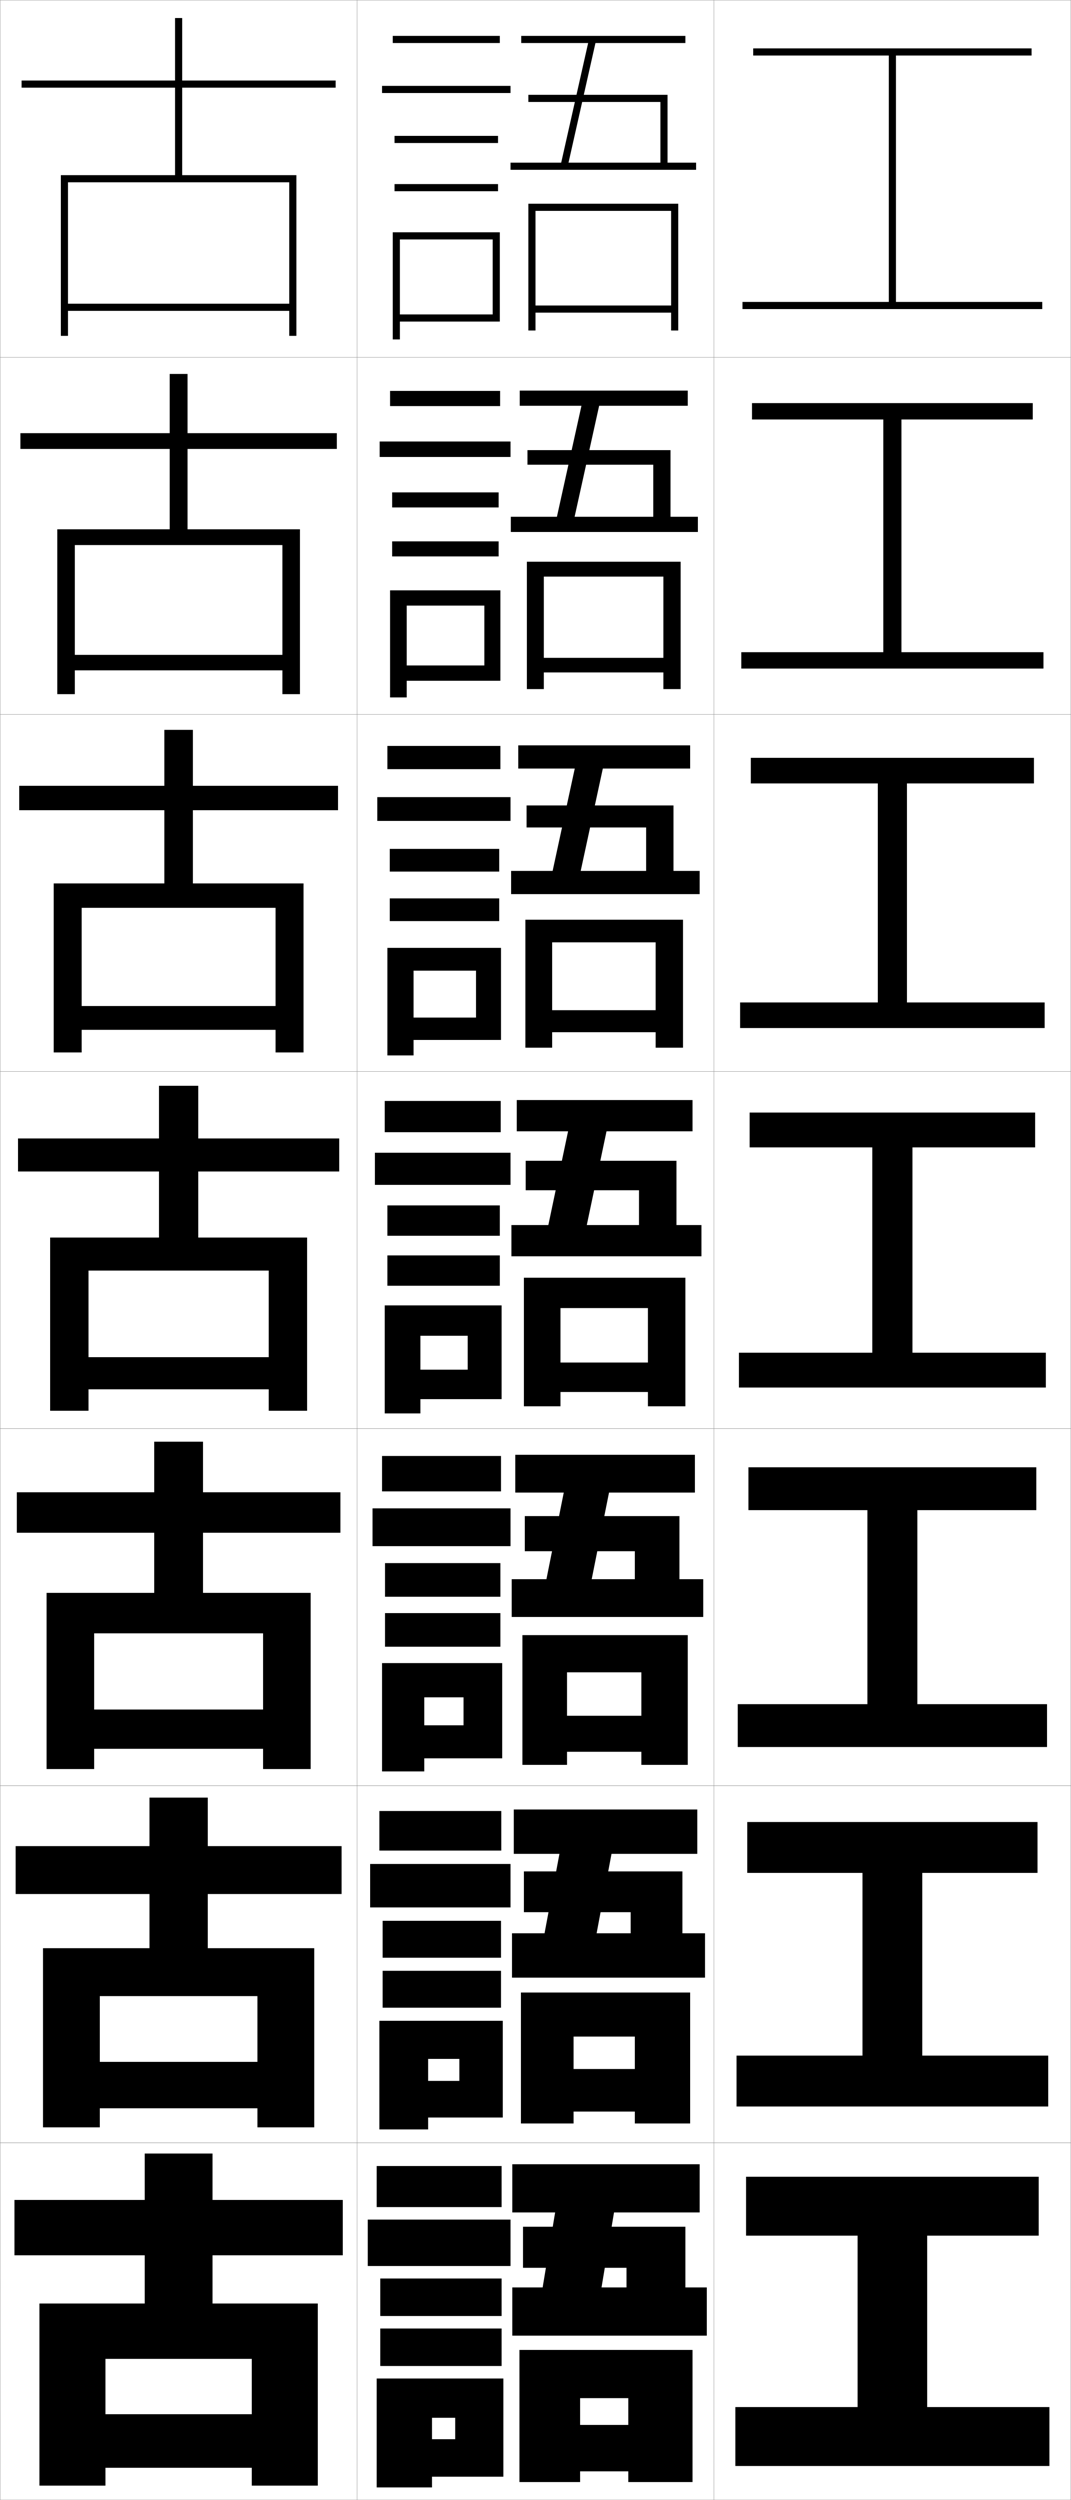 <?xml version="1.0" encoding="utf-8"?>
<!-- Generator: Adobe Illustrator 11 Build 225, SVG Export Plug-In . SVG Version: 6.0.0 Build 78)  -->
<!DOCTYPE svg PUBLIC "-//W3C//DTD SVG 1.0//EN"    "http://www.w3.org/TR/2001/REC-SVG-20010904/DTD/svg10.dtd">
<svg  xmlns="http://www.w3.org/2000/svg" xmlns:xlink="http://www.w3.org/1999/xlink" xmlns:a="http://ns.adobe.com/AdobeSVGViewerExtensions/3.0/"
	 width="300.1" height="700.1" viewBox="0 0 300.1 700.1"
	 overflow="visible" enable-background="new 0 0 300.1 700.1" xml:space="preserve">
		<g id="glyphs">
			<g>
				<rect x="0.05" y="0.05" fill="none" stroke="#999999" stroke-width="0.1" width="100" height="100"/> 
				<rect x="0.05" y="100.05" fill="none" stroke="#999999" stroke-width="0.1" width="100" height="100"/> 
				<rect x="0.05" y="200.05" fill="none" stroke="#999999" stroke-width="0.1" width="100" height="100"/> 
				<rect x="0.05" y="300.05" fill="none" stroke="#999999" stroke-width="0.1" width="100" height="100"/> 
				<rect x="0.05" y="400.05" fill="none" stroke="#999999" stroke-width="0.1" width="100" height="100"/> 
				<rect x="0.05" y="500.05" fill="none" stroke="#999999" stroke-width="0.1" width="100" height="100"/> 
				<rect x="0.05" y="600.05" fill="none" stroke="#999999" stroke-width="0.1" width="100" height="100"/> 
				<rect x="100.05" y="0.05" fill="none" stroke="#999999" stroke-width="0.1" width="100" height="100"/> 
				<rect x="100.05" y="100.05" fill="none" stroke="#999999" stroke-width="0.1" width="100" height="100"/> 
				<rect x="100.05" y="200.05" fill="none" stroke="#999999" stroke-width="0.1" width="100" height="100"/> 
				<rect x="100.05" y="300.05" fill="none" stroke="#999999" stroke-width="0.1" width="100" height="100"/> 
				<rect x="100.05" y="400.05" fill="none" stroke="#999999" stroke-width="0.1" width="100" height="100"/> 
				<rect x="100.05" y="500.05" fill="none" stroke="#999999" stroke-width="0.1" width="100" height="100"/> 
				<rect x="100.05" y="600.05" fill="none" stroke="#999999" stroke-width="0.1" width="100" height="100"/> 
				<rect x="200.05" y="0.05" fill="none" stroke="#999999" stroke-width="0.1" width="100" height="100"/> 
				<rect x="200.05" y="100.05" fill="none" stroke="#999999" stroke-width="0.1" width="100" height="100"/> 
				<rect x="200.05" y="200.05" fill="none" stroke="#999999" stroke-width="0.1" width="100" height="100"/> 
				<rect x="200.05" y="300.05" fill="none" stroke="#999999" stroke-width="0.1" width="100" height="100"/> 
				<rect x="200.05" y="400.05" fill="none" stroke="#999999" stroke-width="0.1" width="100" height="100"/> 
				<rect x="200.05" y="500.05" fill="none" stroke="#999999" stroke-width="0.1" width="100" height="100"/> 
				<rect x="200.05" y="600.05" fill="none" stroke="#999999" stroke-width="0.1" width="100" height="100"/> 
			</g>
			<g>
				<polygon points="251.05,84.55 251.05,15.55 289.05,15.55 289.05,13.55 
					211.05,13.55 211.05,15.55 249.05,15.55 249.05,84.55 208.05,84.55 
					208.05,86.55 292.05,86.55 292.05,84.55 "/>
				<polygon points="210.716,112.883 210.716,117.466 247.508,117.466 247.508,182.633 
					207.716,182.633 207.716,187.216 292.383,187.216 292.383,182.633 252.591,182.633 
					252.591,117.466 289.383,117.466 289.383,112.883 "/>
				<polygon points="210.383,212.216 210.383,219.383 245.967,219.383 245.967,280.716 
					207.383,280.716 207.383,287.883 292.716,287.883 292.716,280.716 254.134,280.716 
					254.134,219.383 289.716,219.383 289.716,212.216 "/>
				<polygon points="210.05,311.55 210.05,321.3 244.425,321.3 244.425,378.8 
					207.05,378.8 207.05,388.55 293.05,388.55 293.05,378.8 255.675,378.8 
					255.675,321.3 290.05,321.3 290.05,311.55 "/>
				<polygon points="209.716,410.883 209.716,422.883 243.049,422.883 243.049,477.216 
					206.716,477.216 206.716,489.216 293.383,489.216 293.383,477.216 257.05,477.216 
					257.05,422.883 290.383,422.883 290.383,410.883 "/>
				<polygon points="209.383,510.217 209.383,524.467 241.675,524.467 241.675,575.633 
					206.383,575.633 206.383,589.883 293.716,589.883 293.716,575.633 258.425,575.633 
					258.425,524.467 290.716,524.467 290.716,510.217 "/>
				<polygon points="259.8,626.05 291.05,626.05 291.05,609.55 209.05,609.55 
					209.05,626.05 240.3,626.05 240.3,674.05 206.05,674.05 206.05,690.55 
					294.05,690.55 294.05,674.05 259.8,674.05 "/>
			</g>
			<g>
				<polygon points="81.05,85.05 19.05,85.05 19.05,87.05 81.05,87.05 
					81.05,94.05 83.05,94.05 83.05,49.05 51.05,49.05 51.05,24.55 
					94.05,24.55 94.05,22.55 51.05,22.55 51.05,5.05 49.05,5.05 
					49.05,22.55 6.05,22.55 6.05,24.55 49.05,24.55 49.05,49.05 
					17.05,49.05 17.05,94.05 19.05,94.05 19.05,51.05 81.05,51.05 "/>
				<polygon points="94.383,125.716 94.383,121.299 52.549,121.299 52.549,104.716 
					47.55,104.716 47.55,121.299 5.716,121.299 5.716,125.716 47.55,125.716 
					47.55,148.216 16.049,148.216 16.049,194.383 20.966,194.383 20.966,152.633 
					79.133,152.633 79.133,183.383 20.966,183.383 20.966,187.716 79.133,187.716 
					79.133,194.383 84.049,194.383 84.049,148.216 52.549,148.216 52.549,125.716 "/>
				<polygon points="94.717,226.883 94.717,220.05 54.05,220.05 54.05,204.383 
					46.05,204.383 46.05,220.05 5.383,220.05 5.383,226.883 46.05,226.883 
					46.05,247.383 15.05,247.383 15.05,294.716 22.883,294.716 22.883,254.216 
					77.216,254.216 77.216,281.716 22.883,281.716 22.883,288.383 77.216,288.383 
					77.216,294.716 85.05,294.716 85.05,247.383 54.05,247.383 54.05,226.883 "/>
				<polygon points="75.3,380.05 24.8,380.05 24.8,389.05 75.3,389.05 
					75.3,395.05 86.05,395.05 86.05,346.55 55.55,346.55 55.55,328.05 
					95.05,328.05 95.05,318.8 55.55,318.8 55.55,304.05 44.55,304.05 
					44.55,318.8 5.05,318.8 5.05,328.05 44.55,328.05 44.55,346.55 
					14.05,346.55 14.05,395.05 24.8,395.05 24.8,355.8 75.3,355.8 "/>
				<polygon points="95.383,429.216 95.383,417.883 56.883,417.883 56.883,403.716 
					43.216,403.716 43.216,417.883 4.716,417.883 4.716,429.216 43.216,429.216 
					43.216,446.05 13.049,446.05 13.049,495.383 26.383,495.383 26.383,457.383 
					73.716,457.383 73.716,478.717 26.383,478.717 26.383,489.717 73.716,489.717 
					73.716,495.383 87.049,495.383 87.049,446.05 56.883,446.05 56.883,429.216 "/>
				<polygon points="95.716,530.383 95.716,516.967 58.216,516.967 58.216,503.383 
					41.883,503.383 41.883,516.967 4.383,516.967 4.383,530.383 41.883,530.383 
					41.883,545.55 12.05,545.55 12.05,595.717 27.966,595.717 27.966,558.967 
					72.133,558.967 72.133,577.383 27.966,577.383 27.966,590.383 72.133,590.383 
					72.133,595.717 88.05,595.717 88.05,545.55 58.216,545.55 58.216,530.383 "/>
				<polygon points="11.05,645.05 11.05,696.05 29.55,696.05 29.55,660.55 
					70.55,660.55 70.55,676.05 29.55,676.05 29.55,691.05 70.55,691.05 
					70.55,696.05 89.05,696.05 89.05,645.05 59.55,645.05 59.55,631.55 
					96.05,631.55 96.05,616.05 59.55,616.05 59.55,603.05 40.55,603.05 
					40.55,616.05 4.05,616.05 4.05,631.55 40.55,631.55 40.55,645.05 "/>
			</g>
			<g>
				<rect x="110.05" y="10.05" width="30" height="2"/> 
				<rect x="107.05" y="24.05" width="36" height="2"/> 
				<rect x="110.55" y="38.05" width="29" height="2"/> 
				<rect x="110.55" y="51.55" width="29" height="2"/> 
				<polygon points="140.05,90.05 140.05,65.05 110.05,65.05 110.05,95.05 
					112.05,95.05 112.05,67.05 138.05,67.05 138.05,88.05 112.05,88.05 
					112.05,90.05 "/>
			</g>
			<g>
				<g>
					<rect x="109.3" y="109.466" width="30.833" height="4.25"/> 
					<rect x="106.383" y="123.633" width="36.667" height="4.333"/> 
					<rect x="109.883" y="137.882" width="29.833" height="4.217"/> 
					<rect x="109.883" y="151.599" width="29.833" height="4.217"/> 
					<polygon points="140.216,190.633 140.216,165.316 109.3,165.316 109.3,195.299 
						113.966,195.299 113.966,169.583 135.716,169.583 135.716,186.349 113.966,186.349 
						113.966,190.633 "/>
				</g>
				<g>
					<rect x="108.55" y="208.883" width="31.667" height="6.5"/> 
					<rect x="105.716" y="223.216" width="37.333" height="6.667"/> 
					<rect x="109.216" y="237.716" width="30.667" height="6.358"/> 
					<rect x="109.216" y="251.574" width="30.667" height="6.359"/> 
					<polygon points="140.383,291.216 140.383,265.433 108.55,265.433 108.55,295.55 
						115.883,295.55 115.883,271.816 133.383,271.816 133.383,284.949 115.883,284.949 
						115.883,291.216 "/>
				</g>
				<g>
					<rect x="107.8" y="308.3" width="32.5" height="8.75"/> 
					<rect x="105.05" y="322.8" width="38" height="9"/> 
					<rect x="108.55" y="337.55" width="31.5" height="8.5"/> 
					<rect x="108.55" y="351.55" width="31.5" height="8.5"/> 
					<polygon points="140.55,391.8 140.55,365.55 107.8,365.55 107.8,395.8 
						117.8,395.8 117.8,374.05 131.05,374.05 131.05,383.55 117.8,383.55 
						117.8,391.8 "/>
				</g>
				<g>
					<rect x="107.05" y="407.716" width="33.333" height="9.917"/> 
					<rect x="104.383" y="422.383" width="38.667" height="10.583"/> 
					<rect x="107.883" y="437.716" width="32.333" height="9.417"/> 
					<rect x="107.883" y="451.716" width="32.333" height="9.417"/> 
					<polygon points="140.717,492.383 140.717,465.716 107.05,465.716 107.05,496.05 
						118.883,496.05 118.883,475.3 129.883,475.3 129.883,483.133 118.883,483.133 
						118.883,492.383 "/>
				</g>
				<g>
					<rect x="106.3" y="507.133" width="34.167" height="11.083"/> 
					<rect x="103.716" y="521.966" width="39.333" height="12.167"/> 
					<rect x="107.217" y="537.883" width="33.167" height="10.333"/> 
					<rect x="107.217" y="551.883" width="33.167" height="10.333"/> 
					<polygon points="140.883,592.966 140.883,565.883 106.3,565.883 106.3,596.3 
						119.966,596.3 119.966,576.55 128.717,576.55 128.717,582.716 119.966,582.716 
						119.966,592.966 "/>
				</g>
			</g>
			<g>
				<rect x="105.55" y="606.55" width="35" height="11.5"/> 
				<rect x="103.05" y="621.55" width="40" height="13"/> 
				<rect x="106.55" y="638.05" width="34" height="10.5"/> 
				<rect x="106.55" y="652.05" width="34" height="10.5"/> 
				<polygon points="141.05,693.55 141.05,666.05 105.55,666.05 105.55,696.55 
					121.05,696.55 121.05,677.05 127.55,677.05 127.55,683.05 121.05,683.05 
					121.05,693.55 "/>
			</g>
			<g>
				<polygon points="143.55,640.55 143.55,654.05 198.05,654.05 198.05,640.55 
					192.05,640.55 192.05,623.55 146.55,623.55 146.55,635.05 175.55,635.05 
					175.55,640.55 168.55,640.55 172.05,619.55 196.05,619.55 196.05,606.05 
					143.55,606.05 143.55,619.55 155.55,619.55 152.05,640.55 "/>
				<polygon points="176.05,679.05 162.55,679.05 162.55,692.05 176.05,692.05 
					176.05,695.05 194.05,695.05 194.05,658.05 145.55,658.05 145.55,695.05 
					162.55,695.05 162.55,671.55 176.05,671.55 "/>
			</g>
			<g>
				<polygon points="143.466,541.383 152.583,541.383 156.759,519.133 143.966,519.133 
					143.966,506.716 195.383,506.716 195.383,519.133 171.35,519.133 167.174,541.383 
					176.716,541.383 176.716,535.467 146.8,535.467 146.8,524.05 191.216,524.05 
					191.216,541.383 197.549,541.383 197.549,553.8 143.466,553.8 "/>
				<polygon points="177.883,579.383 160.716,579.383 160.716,591.3 177.883,591.3 
					177.883,594.633 193.383,594.633 193.383,557.966 145.966,557.966 145.966,594.633 
					160.716,594.633 160.716,570.3 177.883,570.3 "/>
			</g>
			<g>
				<polygon points="143.383,442.216 153.115,442.216 157.968,417.966 144.383,417.966 
					144.383,407.383 194.716,407.383 194.716,417.966 170.65,417.966 165.798,442.216 
					177.883,442.216 177.883,434.384 147.05,434.384 147.05,424.55 190.383,424.55 
					190.383,442.216 197.05,442.216 197.05,452.8 143.383,452.8 "/>
				<polygon points="179.716,480.466 158.883,480.466 158.883,490.55 179.716,490.55 
					179.716,494.216 192.716,494.216 192.716,457.883 146.383,457.883 146.383,494.216 
					158.883,494.216 158.883,468.3 179.716,468.3 "/>
			</g>
			<g>
				<g>
					<polygon points="143.3,343.05 153.648,343.05 159.177,316.8 144.8,316.8 
						144.8,308.05 194.05,308.05 194.05,316.8 169.951,316.8 164.423,343.05 
						179.05,343.05 179.05,333.3 147.3,333.3 147.3,325.05 189.55,325.05 
						189.55,343.05 196.55,343.05 196.55,351.8 143.3,351.8 "/>
					<polygon points="181.55,381.55 157.05,381.55 157.05,389.8 181.55,389.8 
						181.55,393.8 192.05,393.8 192.05,357.8 146.8,357.8 146.8,393.8 
						157.05,393.8 157.05,366.3 181.55,366.3 "/>
				</g>
				<g>
					<polygon points="162.715,243.883 181.049,243.883 181.049,231.716 147.55,231.716 
						147.55,225.549 188.716,225.549 188.716,243.883 196.049,243.883 196.049,250.383 
						143.216,250.383 143.216,243.883 154.849,243.883 161.051,215.216 145.216,215.216 
						145.216,208.716 193.383,208.716 193.383,215.216 168.917,215.216 "/>
					<polygon points="183.716,282.883 154.716,282.883 154.716,289.05 183.716,289.05 
						183.716,293.383 191.383,293.383 191.383,257.549 147.216,257.549 147.216,293.383 
						154.716,293.383 154.716,263.883 183.716,263.883 "/>
				</g>
				<g>
					<polygon points="161.007,144.716 183.05,144.716 183.05,130.133 147.8,130.133 
						147.8,126.05 187.883,126.05 187.883,144.716 195.55,144.716 195.55,148.966 
						143.133,148.966 143.133,144.716 156.05,144.716 162.926,113.633 145.633,113.633 
						145.633,109.383 192.716,109.383 192.716,113.633 167.883,113.633 "/>
					<polygon points="185.883,184.217 152.383,184.217 152.383,188.3 185.883,188.3 
						185.883,192.966 190.716,192.966 190.716,157.3 147.633,157.3 147.633,192.966 
						152.383,192.966 152.383,161.466 185.883,161.466 "/>
				</g>
				<g>
					<polygon points="159.3,45.55 166.85,12.05 192.05,12.05 192.05,10.05 
						146.05,10.05 146.05,12.05 164.8,12.05 157.25,45.55 143.05,45.55 
						143.05,47.55 195.05,47.55 195.05,45.55 187.05,45.55 187.05,26.55 
						148.05,26.55 148.05,28.55 185.05,28.55 185.05,45.55 "/>
					<polygon points="188.05,85.55 150.05,85.55 150.05,87.55 188.05,87.55 
						188.05,92.55 190.05,92.55 190.05,57.05 148.05,57.05 148.05,92.55 
						150.05,92.55 150.05,59.05 188.05,59.05 "/>
				</g>
			</g>
		</g>
	</svg>
